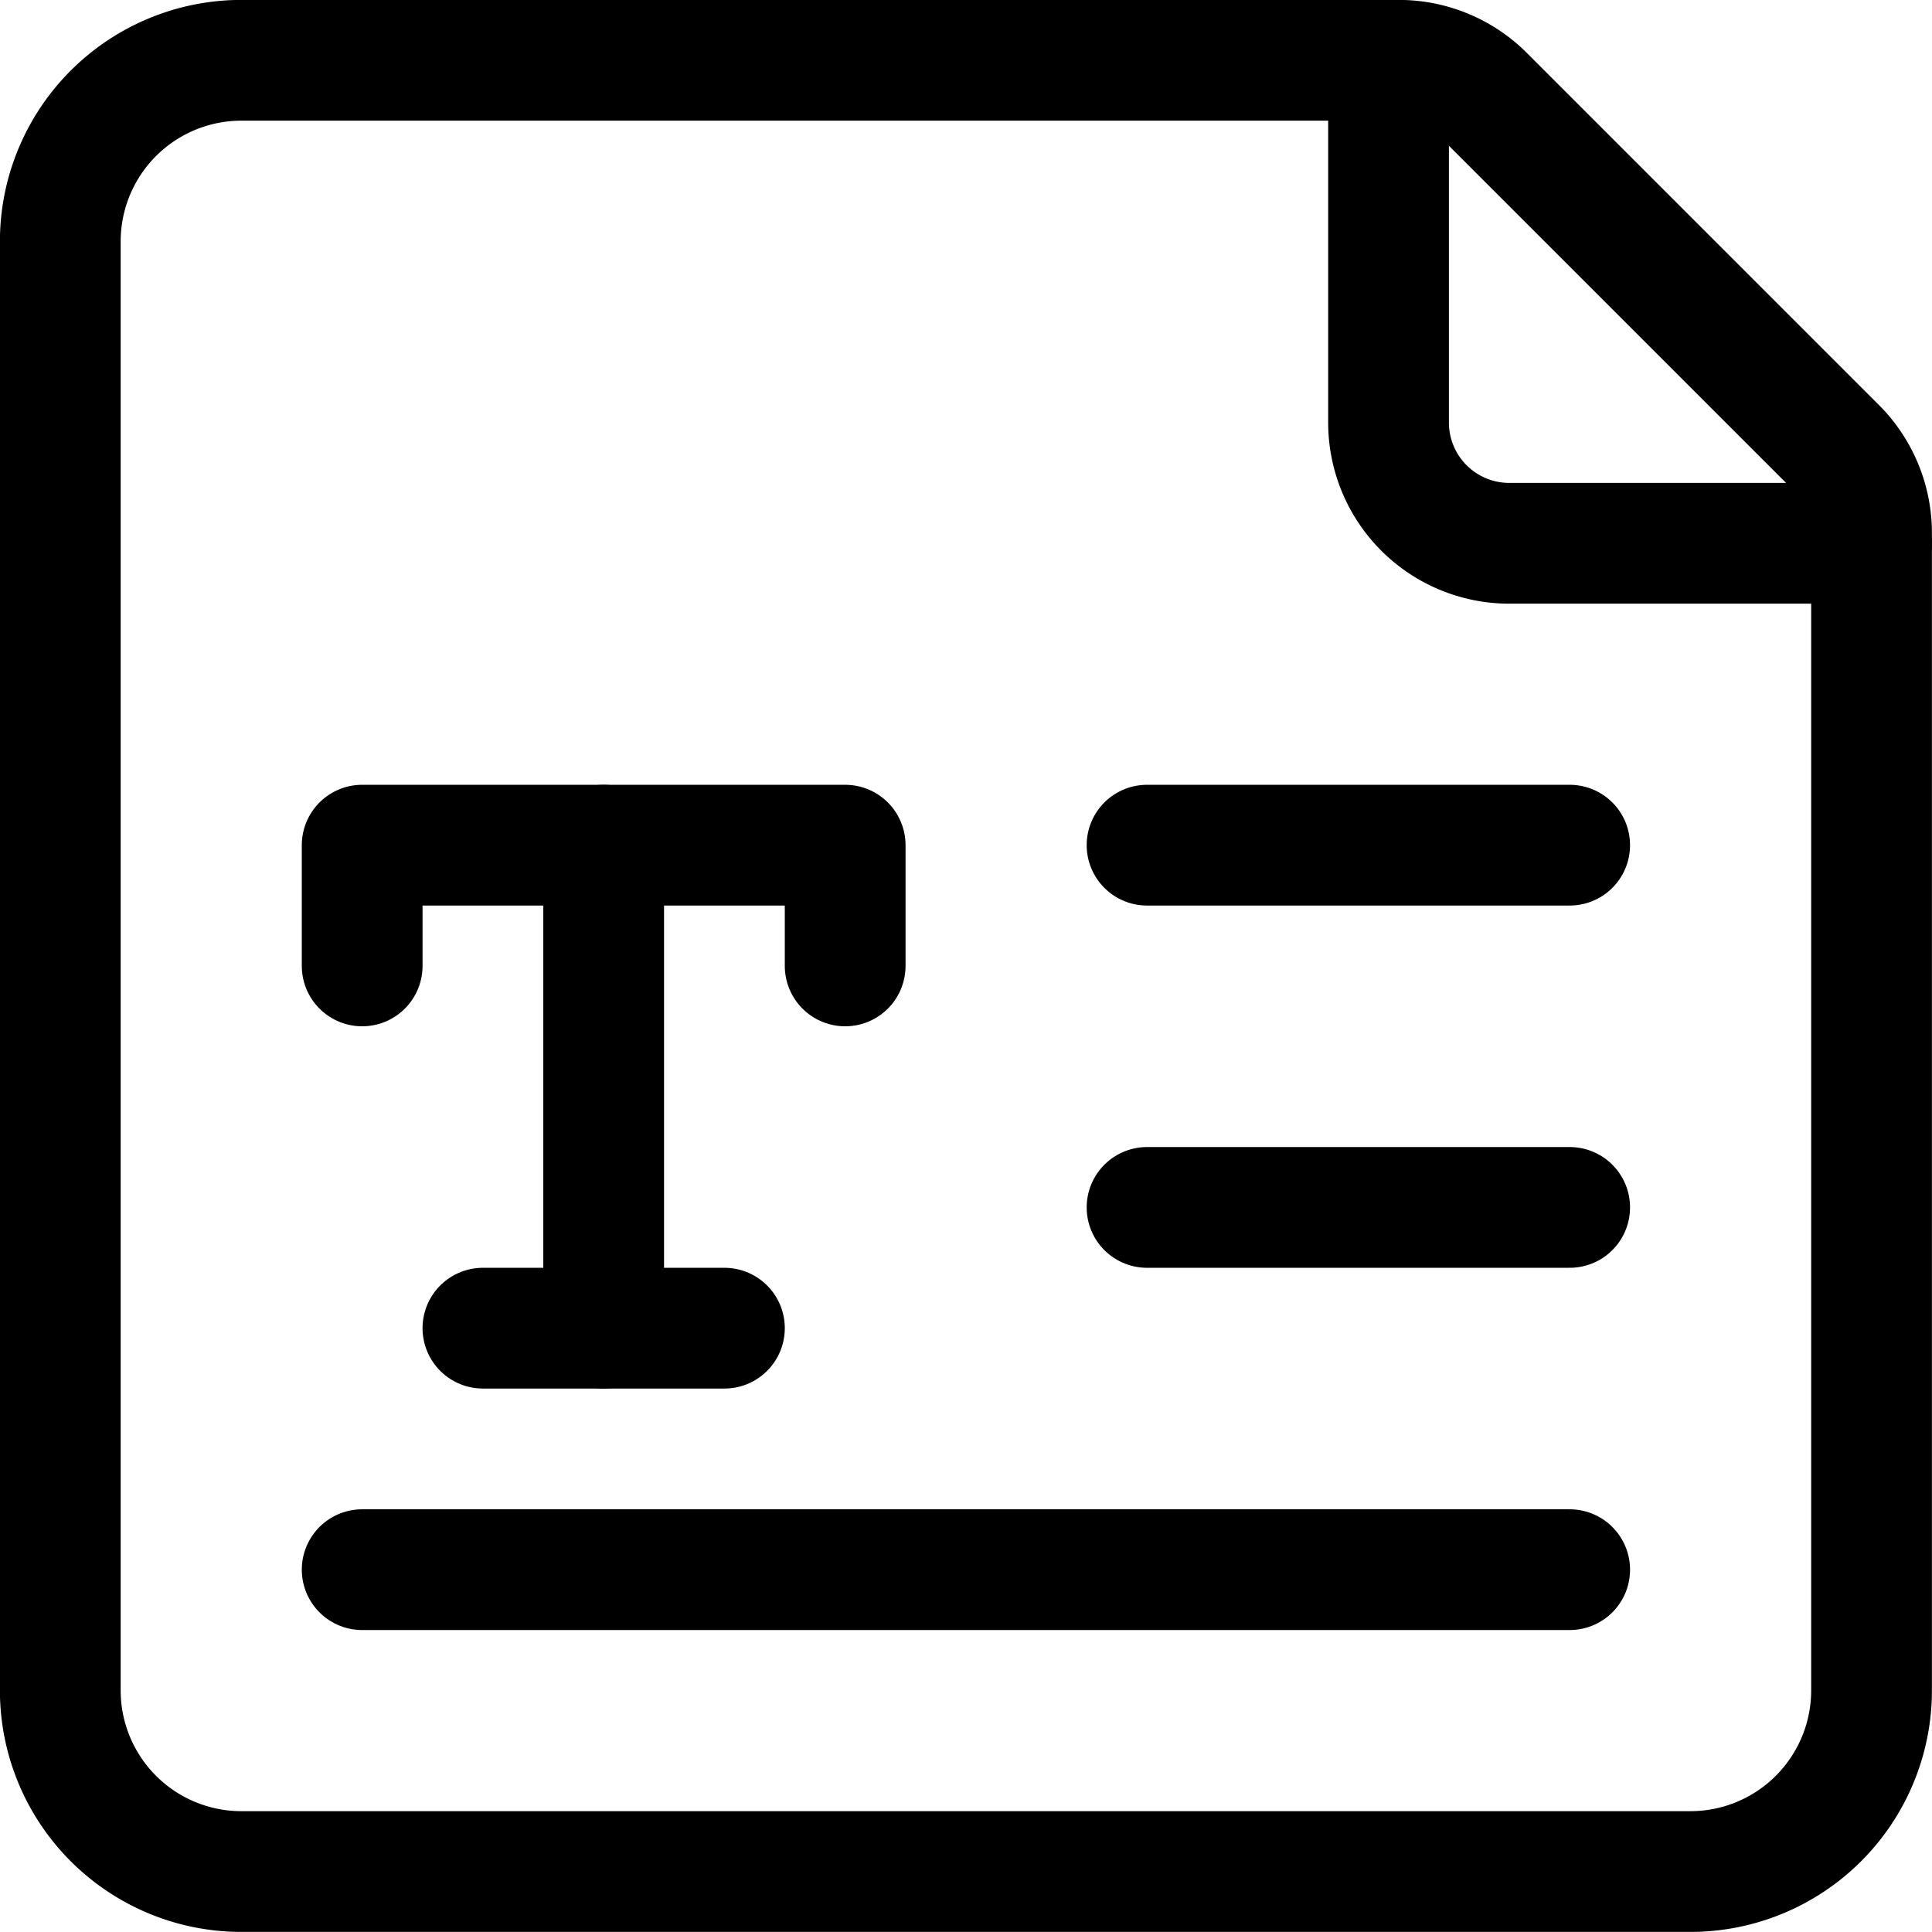 <svg xmlns="http://www.w3.org/2000/svg" viewBox="0 0 24 24"><defs><style>.a{fill:none;stroke:currentColor;stroke-linecap:round;stroke-linejoin:round;stroke-width:1.5px;}</style></defs><title>office-file-text-alternate</title><line class="a" x1="7.499" y1="16.499" x2="7.499" y2="10.499"/><polyline class="a" points="4.499 11.999 4.499 10.499 10.499 10.499 10.499 11.999"/><line class="a" x1="14.249" y1="14.999" x2="19.499" y2="14.999"/><line class="a" x1="14.249" y1="10.499" x2="19.499" y2="10.499"/><line class="a" x1="4.499" y1="19.499" x2="19.499" y2="19.499"/><line class="a" x1="5.999" y1="16.499" x2="8.999" y2="16.499"/><path class="a" d="M22.809,5.56a1.5,1.5,0,0,1,.44,1.061V21A2.25,2.25,0,0,1,21,23.249H3A2.25,2.25,0,0,1,.749,21V3A2.25,2.25,0,0,1,3,.749H17.377a1.5,1.5,0,0,1,1.061.44Z"/><path class="a" d="M17.249.749v4.5a1.5,1.5,0,0,0,1.5,1.5h4.5"/></svg>